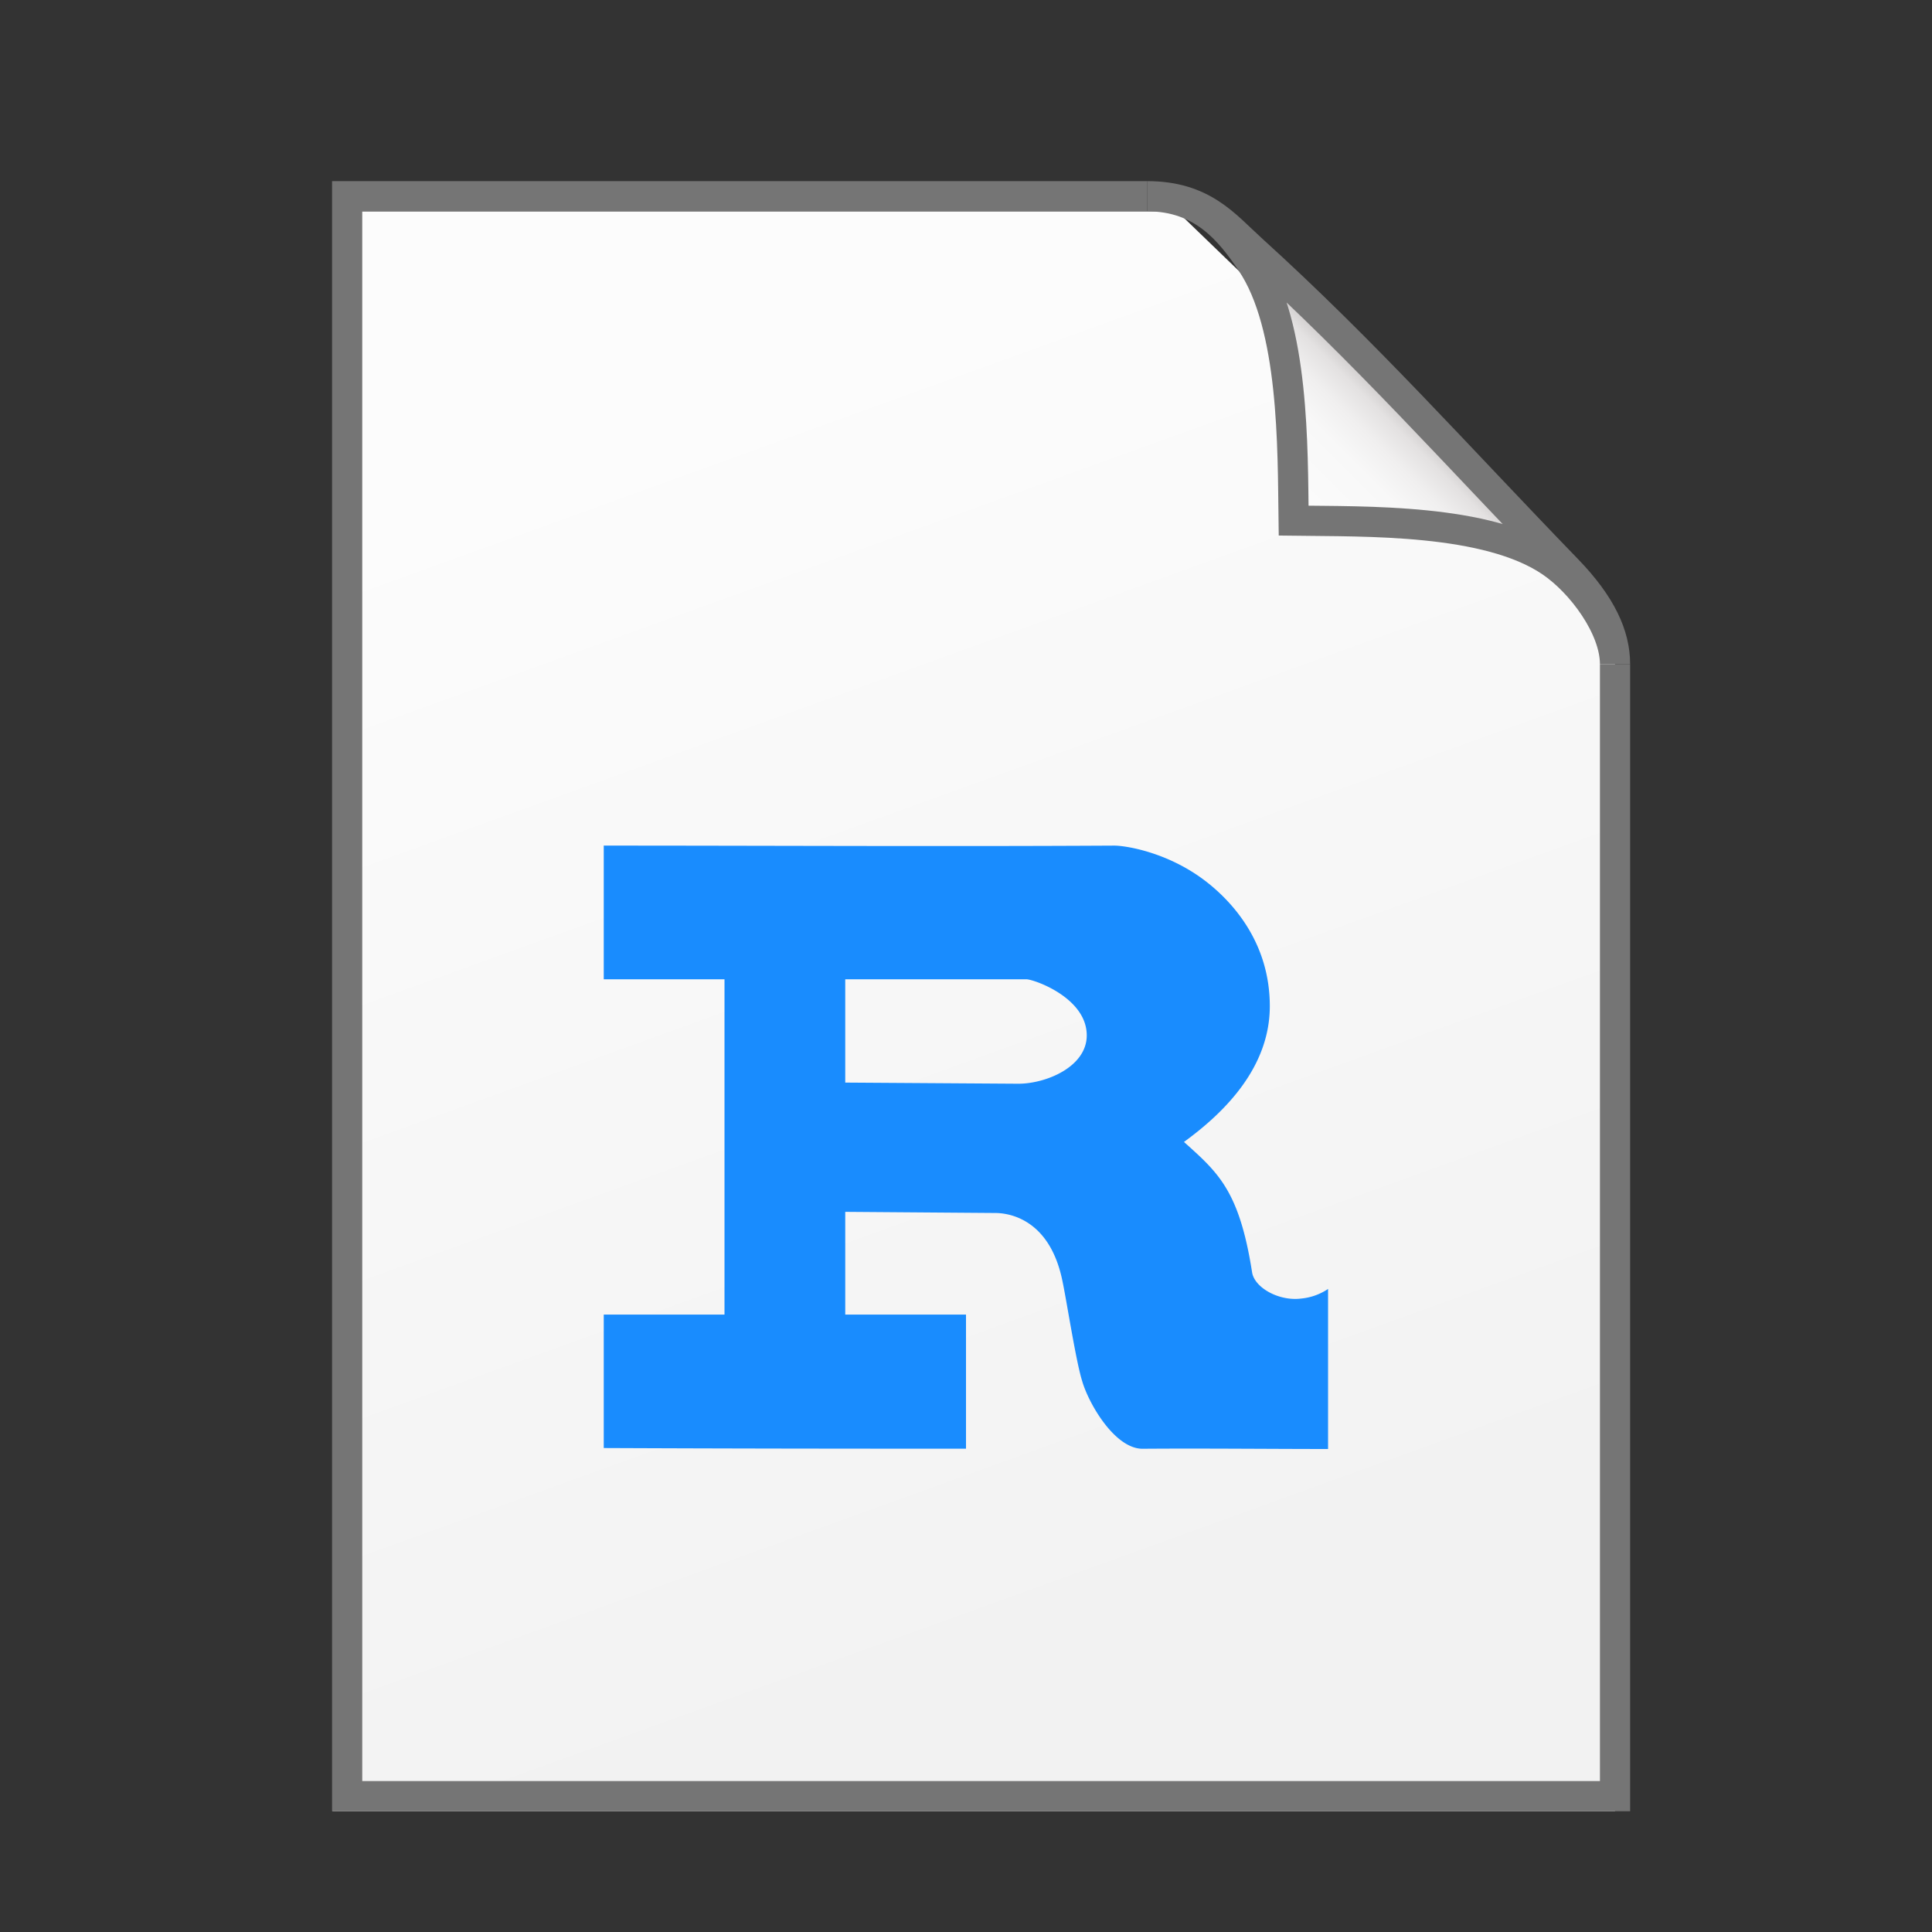 <svg xmlns="http://www.w3.org/2000/svg" xmlns:xlink="http://www.w3.org/1999/xlink" height="64" width="64">
    <rect width="100%" height="100%" fill="#333333" stroke="none"/>
    <defs>
        <linearGradient id="b">
            <stop offset="0" stop-color="#fcfcfc"/>
            <stop offset="1" stop-color="#f2f2f2"/>
        </linearGradient>
        <linearGradient id="a">
            <stop offset="0" stop-color="#fcfcfc"/>
            <stop offset=".523" stop-color="#f8f8f8"/>
            <stop offset=".723" stop-color="#f0efef"/>
            <stop offset=".89" stop-color="#e3e1e1"/>
            <stop offset="1" stop-color="#cecbcb"/>
        </linearGradient>
        <linearGradient xlink:href="#a" id="d" gradientUnits="userSpaceOnUse" gradientTransform="matrix(0 -.418 .418 0 3.59 53.163)" x1="86.738" y1="93.621" x2="95.182" y2="102.066"/>
        <linearGradient xlink:href="#b" id="c" x1="20" y1="14" x2="35" y2="54" gradientUnits="userSpaceOnUse" gradientTransform="matrix(1.036 0 0 1 -.903 .5)"/>
    </defs>
    <path d="M11.014 60H53.5V21L38.993 7h-27.98z" fill="url(#c)"/>
    <path d="M38 6.5H11.5v53h42V22" fill="none" stroke="#757575"/>
    <path d="M38 6.5c1.846 0 2.75 1.156 3.445 2.182 1.433 2.112 1.375 6.175 1.408 8.565 2.39.033 6.409-.069 8.52 1.363C52.4 19.306 53.5 20.797 53.5 22c0-.958-.452-1.96-1.588-3.135-3.658-3.778-6.67-7.178-10.457-10.611C40.58 7.46 39.85 6.5 38 6.5z" fill="url(#d)" stroke="#757575"/>
        <g
      transform="scale(2 2) translate(8 11)"
     id="g2522">     <path fill="#198CFE" d="M2 3v2.22h2v5.554H2v2.21c2.112.009 3.879.011 6 .011v-2.221H6V9.072l2.488.019c.164.001.875.053 1.102 1.092.071.319.228 1.357.334 1.691.107.373.54 1.122 1 1.122.992-.008 2.151.004 3.073.004v-2.651a.96.96 0 0 1-.445.159c-.362.047-.763-.173-.812-.425-.213-1.371-.569-1.664-1.13-2.169.697-.505 1.422-1.251 1.422-2.249 0-1.077-.647-1.757-1.088-2.089-.619-.465-1.303-.57-1.488-.57-2.828.016-5.662 0-8.459 0zm4 2.22h3c.121 0 1 .303 1 .929 0 .52-.672.801-1.134.801L6 6.931z"/>
    </g>
</svg>
